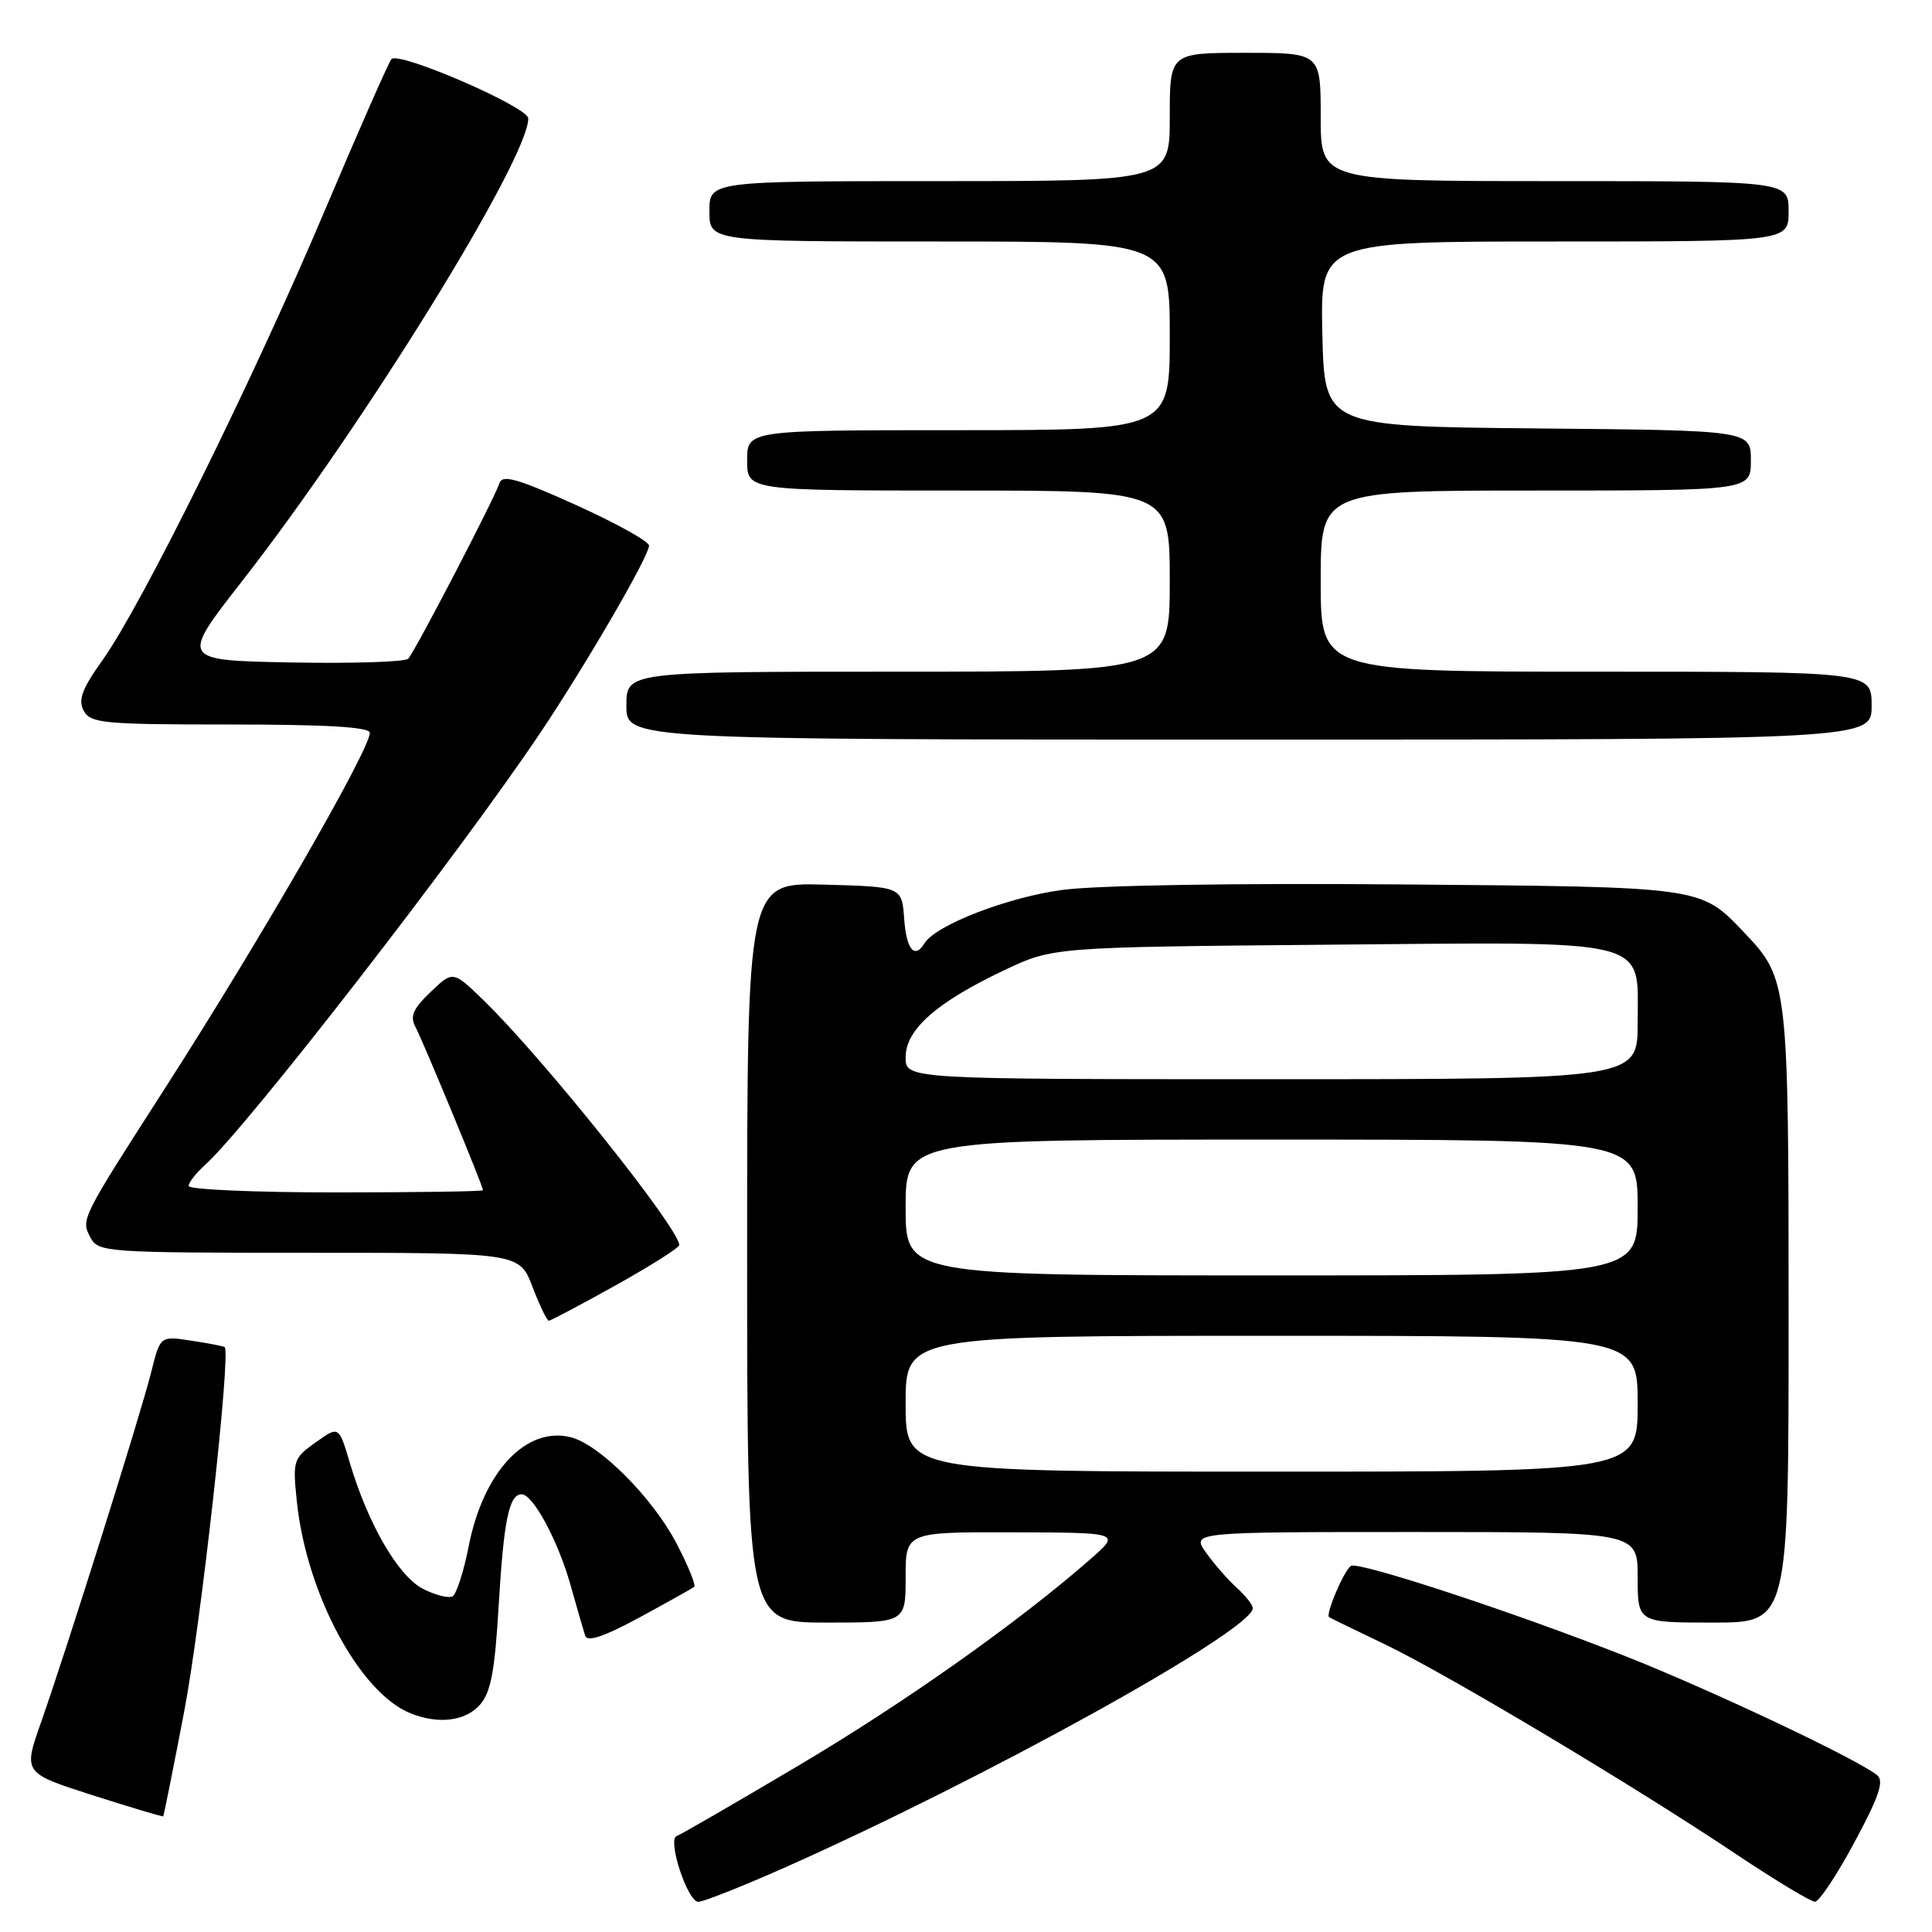 <?xml version="1.0" encoding="UTF-8" standalone="no"?>
<!DOCTYPE svg PUBLIC "-//W3C//DTD SVG 1.1//EN" "http://www.w3.org/Graphics/SVG/1.1/DTD/svg11.dtd" >
<svg xmlns="http://www.w3.org/2000/svg" xmlns:xlink="http://www.w3.org/1999/xlink" version="1.1" viewBox="0 0 256 256">
 <g >
 <path fill="currentColor"
d=" M 103.81 247.54 C 130.41 235.74 166.00 216.03 166.00 213.09 C 166.00 212.66 165.05 211.45 163.89 210.40 C 162.73 209.36 160.90 207.26 159.82 205.75 C 157.86 203.00 157.86 203.00 187.43 203.00 C 217.00 203.00 217.00 203.00 217.00 209.00 C 217.00 215.00 217.00 215.00 227.00 215.00 C 237.00 215.00 237.00 215.00 237.00 174.47 C 237.00 130.31 236.93 129.70 231.20 123.66 C 225.28 117.43 225.95 117.53 185.50 117.19 C 163.65 117.01 145.33 117.30 140.76 117.92 C 133.52 118.89 124.00 122.57 122.51 124.98 C 121.18 127.13 120.10 125.84 119.81 121.75 C 119.50 117.50 119.50 117.50 109.25 117.22 C 99.00 116.93 99.00 116.93 99.00 165.97 C 99.00 215.00 99.00 215.00 109.50 215.00 C 120.00 215.00 120.00 215.00 120.00 209.00 C 120.00 203.00 120.00 203.00 134.25 203.04 C 148.50 203.08 148.50 203.08 144.50 206.58 C 134.96 214.95 119.78 225.68 105.70 234.01 C 97.37 238.95 90.15 243.12 89.67 243.28 C 88.38 243.71 91.10 252.00 92.53 252.00 C 93.20 252.00 98.27 249.99 103.81 247.54 Z  M 245.73 244.10 C 248.98 238.06 249.68 235.99 248.73 235.22 C 246.09 233.09 226.91 224.02 215.50 219.50 C 200.85 213.71 180.04 206.86 179.01 207.49 C 178.10 208.06 175.58 213.97 176.12 214.29 C 176.33 214.42 179.62 216.02 183.44 217.85 C 191.63 221.77 216.39 236.55 229.93 245.61 C 235.18 249.12 239.94 251.99 240.49 251.99 C 241.05 251.98 243.41 248.43 245.73 244.10 Z  M 24.39 226.87 C 26.61 215.36 30.63 179.18 29.77 178.50 C 29.62 178.38 27.64 177.99 25.37 177.65 C 21.23 177.01 21.23 177.01 20.05 181.76 C 18.66 187.34 8.84 218.55 5.44 228.21 C 3.07 234.93 3.07 234.93 12.28 237.88 C 17.35 239.50 21.56 240.76 21.63 240.67 C 21.71 240.57 22.95 234.37 24.39 226.87 Z  M 63.55 225.94 C 65.03 224.30 65.56 221.57 66.08 212.69 C 66.75 201.40 67.46 198.00 69.12 198.00 C 70.63 198.00 73.94 204.15 75.59 210.00 C 76.44 213.03 77.32 216.06 77.54 216.75 C 77.81 217.61 80.05 216.86 84.72 214.33 C 88.45 212.31 91.71 210.48 91.98 210.27 C 92.24 210.06 91.18 207.45 89.62 204.47 C 86.46 198.44 79.44 191.40 75.63 190.44 C 69.71 188.96 64.04 195.01 62.10 204.90 C 61.45 208.22 60.49 211.19 59.99 211.51 C 59.48 211.82 57.70 211.38 56.03 210.52 C 52.75 208.82 48.76 201.94 46.34 193.79 C 44.90 188.93 44.90 188.93 41.83 191.12 C 38.85 193.24 38.77 193.51 39.34 199.02 C 40.62 211.19 47.66 224.30 54.37 227.01 C 58.04 228.50 61.62 228.08 63.55 225.94 Z  M 81.58 170.31 C 86.21 167.73 90.00 165.33 90.00 164.97 C 90.00 162.77 71.91 140.14 64.09 132.56 C 60.02 128.61 60.02 128.61 57.05 131.45 C 54.69 133.72 54.29 134.67 55.08 136.14 C 56.07 138.00 64.00 157.16 64.00 157.71 C 64.00 157.87 55.23 158.00 44.50 158.00 C 33.77 158.00 25.00 157.62 25.00 157.15 C 25.00 156.69 25.96 155.45 27.13 154.40 C 32.64 149.48 60.96 112.98 71.66 97.00 C 77.71 87.97 86.00 73.69 86.00 72.30 C 86.00 71.74 81.65 69.33 76.33 66.92 C 68.57 63.42 66.56 62.84 66.18 64.02 C 65.51 66.09 54.99 86.33 54.09 87.28 C 53.68 87.71 46.71 87.93 38.61 87.78 C 23.88 87.50 23.88 87.50 32.08 77.00 C 48.05 56.56 70.00 21.08 70.00 15.69 C 70.00 14.19 52.87 6.76 51.87 7.83 C 51.52 8.20 47.53 17.27 42.99 28.00 C 33.57 50.27 18.79 80.16 13.62 87.42 C 10.87 91.27 10.32 92.74 11.09 94.17 C 11.99 95.84 13.66 96.00 30.54 96.00 C 43.30 96.00 49.00 96.34 49.00 97.10 C 49.00 99.36 34.63 124.30 21.99 144.00 C 10.64 161.67 10.70 161.56 12.00 164.00 C 13.03 165.93 14.09 166.00 40.95 166.00 C 68.83 166.00 68.83 166.00 70.55 170.50 C 71.50 172.97 72.47 175.00 72.72 175.00 C 72.96 175.00 76.95 172.89 81.58 170.31 Z  M 248.00 93.50 C 248.00 89.00 248.00 89.00 211.50 89.00 C 175.00 89.00 175.00 89.00 175.00 77.00 C 175.00 65.00 175.00 65.00 203.50 65.00 C 232.00 65.00 232.00 65.00 232.00 61.02 C 232.00 57.03 232.00 57.03 203.75 56.77 C 175.50 56.50 175.50 56.50 175.22 44.25 C 174.94 32.00 174.94 32.00 205.97 32.00 C 237.00 32.00 237.00 32.00 237.00 28.00 C 237.00 24.00 237.00 24.00 206.00 24.00 C 175.00 24.00 175.00 24.00 175.00 15.50 C 175.00 7.00 175.00 7.00 165.00 7.00 C 155.00 7.00 155.00 7.00 155.00 15.50 C 155.00 24.00 155.00 24.00 124.50 24.00 C 94.00 24.00 94.00 24.00 94.00 28.00 C 94.00 32.00 94.00 32.00 124.50 32.00 C 155.00 32.00 155.00 32.00 155.00 44.50 C 155.00 57.00 155.00 57.00 127.00 57.00 C 99.00 57.00 99.00 57.00 99.00 61.00 C 99.00 65.00 99.00 65.00 127.00 65.00 C 155.00 65.00 155.00 65.00 155.00 77.00 C 155.00 89.00 155.00 89.00 119.00 89.00 C 83.00 89.00 83.00 89.00 83.00 93.50 C 83.00 98.00 83.00 98.00 165.50 98.00 C 248.00 98.00 248.00 98.00 248.00 93.50 Z  M 120.00 186.00 C 120.00 177.00 120.00 177.00 168.50 177.00 C 217.00 177.00 217.00 177.00 217.00 186.00 C 217.00 195.00 217.00 195.00 168.50 195.00 C 120.00 195.00 120.00 195.00 120.00 186.00 Z  M 120.00 160.00 C 120.00 151.00 120.00 151.00 168.50 151.00 C 217.00 151.00 217.00 151.00 217.00 160.00 C 217.00 169.00 217.00 169.00 168.50 169.00 C 120.00 169.00 120.00 169.00 120.00 160.00 Z  M 120.00 140.09 C 120.00 136.43 124.06 132.84 133.00 128.59 C 139.50 125.50 139.50 125.50 175.82 125.18 C 219.43 124.80 217.00 124.19 217.00 135.52 C 217.00 143.00 217.00 143.00 168.50 143.00 C 120.00 143.00 120.00 143.00 120.00 140.09 Z "/>
</g>
</svg>